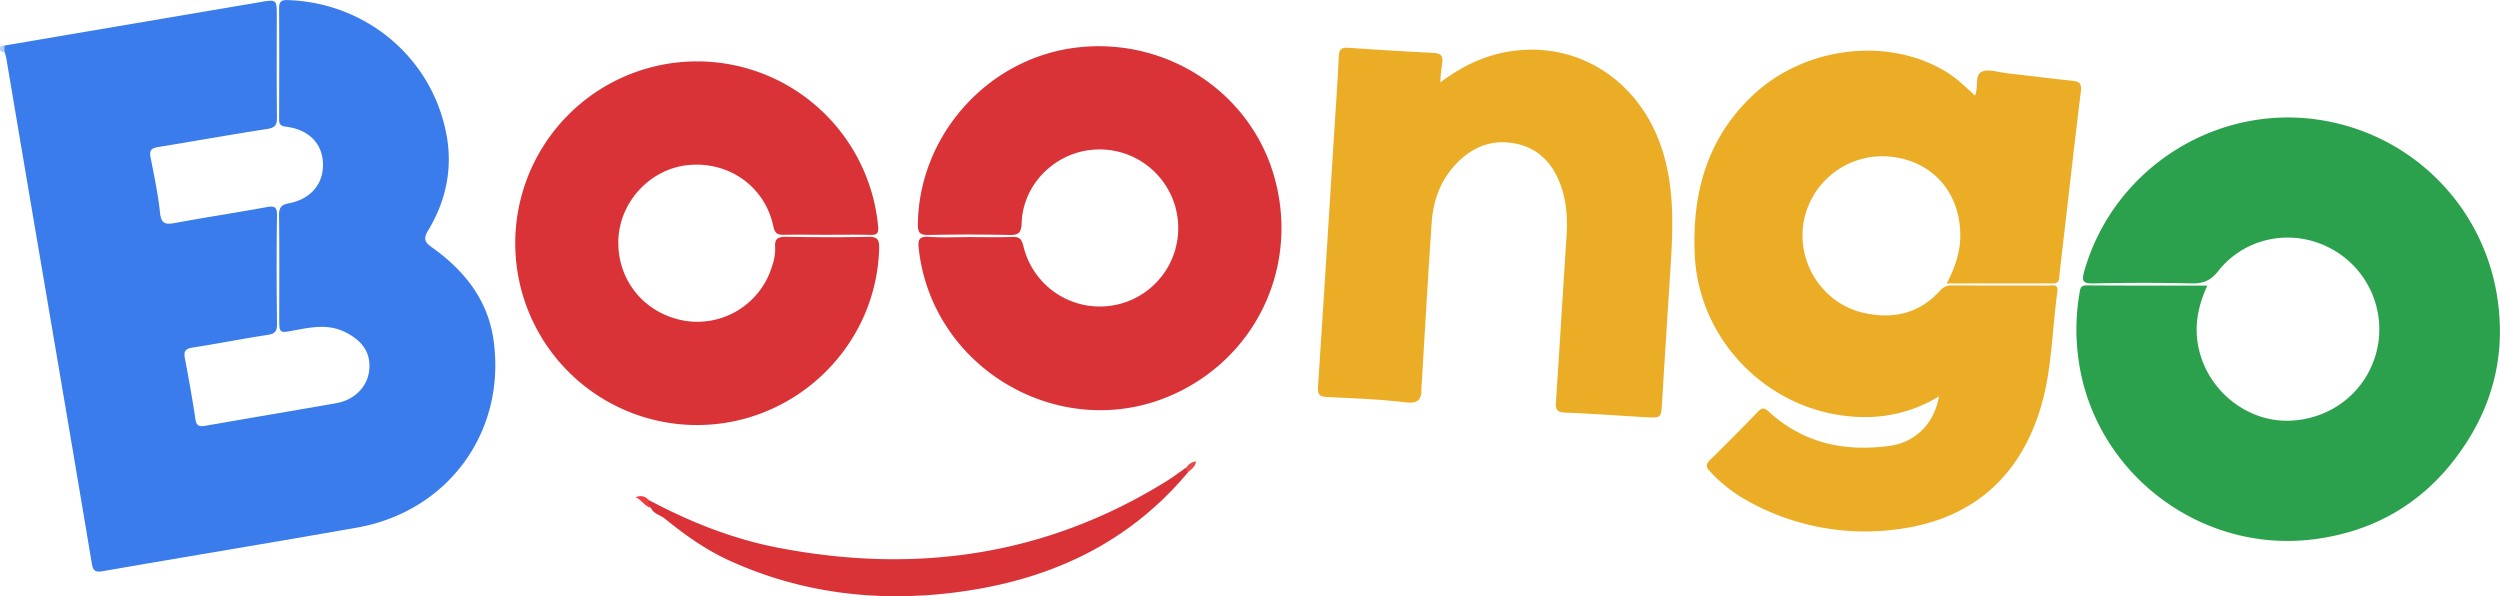 <svg id="Calque_1" data-name="Calque 1" xmlns="http://www.w3.org/2000/svg" viewBox="0 0 1082.61 258.19"><defs><style>.cls-1{fill:#3a7cec;}.cls-2{fill:#ebac26;}.cls-3{fill:#2ba04d;}.cls-4{fill:#da3337;}.cls-5{fill:#f43a3e;}.cls-6{fill:#e84a4d;}.cls-7{fill:#b6cef7;}</style></defs><title>_text_</title><path class="cls-1" d="M5.08,24.06Q60.45,14.64,115.81,5.25C123,4,123,4.16,123,11.28c0,14.66-.1,29.33.08,44,0,3.39-1,4.41-4.35,4.92-15.8,2.43-31.53,5.27-47.3,7.84-2.73.44-3.65,1.47-3.11,4.29,1.54,8,3.29,16,4.11,24.12.52,5.17,2.75,5.13,6.75,4.39,13.1-2.41,26.28-4.42,39.38-6.8,3.31-.6,4.6-.32,4.54,3.6-.24,15.66-.18,31.33,0,47,0,3.12-.86,4.23-4,4.71-10.85,1.64-21.63,3.8-32.48,5.49-3,.46-4,1.39-3.45,4.45,1.66,8.83,3.28,17.68,4.59,26.57.46,3.13,1.87,3.28,4.38,2.84,18.86-3.29,37.73-6.46,56.59-9.76,7.81-1.36,13.43-7,14.26-14,.88-7.41-2.5-12.78-10.06-16.64s-14.93-2.28-22.49-.88c-6.38,1.2-6.38,1.23-6.38-5.4,0-14.83.11-29.66-.08-44.49,0-3.34,1-4.56,4.22-5.15C137.71,90.56,143.24,84,143,75.2s-6.2-14.8-16-16c-2.43-.3-3-1.07-3-3.32.06-16,.1-32,0-48,0-3,1.08-3.6,3.81-3.51,34.59,1.15,63.37,25.89,68.95,59.85C199,78.33,196,91.77,188.61,104c-2.06,3.45-1.87,5,1.47,7.36,13.92,9.9,24.25,22.61,26.75,40,5.71,39.79-19.55,74.47-59.21,81.47-36.71,6.47-73.5,12.5-110.22,18.89-3.74.65-4.11-1.09-4.58-3.88Q33,189.26,23,130.69,14.37,80,5.82,29.3a21,21,0,0,0-.7-2.39A1.82,1.82,0,0,1,5.08,24.06Z" transform="translate(-3.14 -4.33)"/><path class="cls-2" d="M842.76,176a61,61,0,0,1-33.37,8.93c-38.54-.8-70.6-31.83-72.35-70.3-1.19-26.07,5.08-49.66,24.4-68.33C784,24.42,820.69,19.94,846,35.49c4.54,2.78,8.33,6.46,12.41,10.26,1.58-3.7-.18-8.85,2.78-10.29s7.11.14,10.74.55c9.59,1.08,19.17,2.32,28.77,3.32,3.17.34,3.94,1.4,3.53,4.74C901,70.34,898.09,96.65,895,123c-.22,1.87.27,4.1-2.94,4.08-15.09-.08-30.19,0-45.88,0,3.6-7,5.92-13.62,5.86-21C851.92,87.25,839.55,73.63,821,72.1A34.63,34.63,0,0,0,784.11,101c-2.75,17.75,8.72,34.93,26.14,38.83,12.8,2.86,24.18.27,33.18-9.8a6.21,6.21,0,0,1,5.24-2.09c13.83.06,27.66,0,41.49.06,1.75,0,4.41-.94,3.91,2.63-2.36,17-2.31,34.33-7.41,50.83-9.63,31.13-31.35,48.58-63.33,52.25a104.13,104.13,0,0,1-65.84-13.89,64.12,64.12,0,0,1-13.87-11.38c-1.74-1.82-1.91-3,0-4.88q10.53-10.32,20.77-20.94c1.8-1.86,2.76-1.81,4.74,0,15,13.75,33,17.47,52.47,14.76C833.07,195.82,841,187.06,842.76,176Z" transform="translate(-3.14 -4.33)"/><path class="cls-3" d="M959,128c-4.59,10-6.06,19.78-3,30,5.11,17.17,21.55,29.29,39,28.5,18.68-.84,33.84-13.53,37.67-31.54a39.67,39.67,0,0,0-21.53-43.7c-16.34-8-36.08-3.91-47.39,10.43-3.29,4.17-6.53,5.48-11.57,5.37-14.16-.32-28.33-.29-42.48,0-4.5.09-5.21-.95-4-5.21,13.1-46.21,60.48-74.79,107.38-64.59a91.65,91.65,0,0,1,71.9,78.84c3.08,24.72-3.58,47-18.48,66.63-15.32,20.21-36,31.83-61.13,35.1-49.79,6.47-96.13-29.36-102.29-78.93a92.75,92.75,0,0,1,.54-27.38c.31-1.8.29-3.61,3-3.6C924,128.05,941.22,128,959,128Z" transform="translate(-3.14 -4.33)"/><path class="cls-4" d="M361.22,106c-6.17,0-12.33-.1-18.49,0-2.69.06-4-.39-4.67-3.53-3.52-17.07-18.79-28.14-36.34-26.71-16.53,1.35-30,15.44-30.78,32.09-.78,17.62,11.19,32.37,28.71,35.38a33.81,33.81,0,0,0,37.89-23.84,21.37,21.37,0,0,0,1.28-7.83c-.39-4.4,1.73-4.72,5.22-4.67,11.66.16,23.33.26,35,0,4.15-.11,4.92,1.29,4.81,5.07-1.17,42.87-37.13,77.17-80.27,76.42a78.74,78.74,0,1,1,79.82-86.08c.35,3.55-.87,3.81-3.67,3.74C373.55,105.9,367.38,106,361.22,106Z" transform="translate(-3.14 -4.33)"/><path class="cls-4" d="M423.4,107c6,0,12,.17,18-.07,3.07-.12,4.16.82,4.9,3.9a34,34,0,0,0,62.6,9.14,34.06,34.06,0,0,0-39.71-49.39c-13.33,4.17-23.19,16.3-23.63,30.34-.15,4.78-1.81,5.24-5.76,5.16q-17.23-.35-34.48,0c-3.68.08-4.76-.83-4.71-4.65.49-38.13,29.64-71.21,67.51-76.35C507,19.81,544,43.37,554.77,80.23c11.14,38.13-6.62,77.63-42.47,94.42C464.08,197.25,406.87,165,401,112c-.41-3.64,0-5.42,4.4-5.12C411.38,107.31,417.4,107,423.4,107Z" transform="translate(-3.14 -4.33)"/><path class="cls-2" d="M626.86,40c8.82-6.54,17.53-10.89,27.27-12.89,30.66-6.29,59,11.26,68.86,42.22,5,15.77,4.73,31.83,3.73,48-1.25,20.27-2.61,40.53-3.81,60.8-.42,7.19-.27,7.26-7.17,6.86-11.63-.66-23.26-1.53-34.9-2-3.4-.14-4.13-1.32-3.92-4.51,1.6-23.76,3-47.52,4.57-71.28.48-7.38.21-14.63-2.17-21.71-3.39-10.06-9.76-17.16-20.45-19.09-10.36-1.88-19,2-25.92,9.71-6.3,7-9.2,15.45-9.83,24.59-1.61,23.42-2.92,46.85-4.35,70.28,0,.5-.1,1-.09,1.5.1,4.78-1.3,6.75-6.92,6.07-11.22-1.36-22.56-1.73-33.87-2.29-3.18-.16-4.25-1-4-4.41,2.38-35.88,4.6-71.76,6.86-107.65.75-11.8,1.58-23.59,2.14-35.39.14-3,1-4,4.11-3.8q18.42,1.31,36.88,2.22c3.34.17,4.38,1.49,3.74,4.72A80.9,80.9,0,0,0,626.86,40Z" transform="translate(-3.14 -4.33)"/><path class="cls-4" d="M284.14,220.89c17.69,9.45,36.19,16.81,55.91,20.62,59.51,11.49,115.8,3.61,167.89-28.6,3.09-1.91,6-4.11,9-6.18a2.25,2.25,0,0,1,.26,2.61c-26.4,31.3-61.06,46.63-100.85,51.59-33.52,4.17-66.07.31-97.07-13.72C308.94,242.54,299.74,236,291,228.89c-2-1.61-4.92-2-6-4.71C282.36,221.65,282.36,221.63,284.14,220.89Z" transform="translate(-3.14 -4.33)"/><path class="cls-5" d="M284.14,220.89c-1.6,1.53,1.09,2.06.77,3.29-2.65-.56-3.61-3.21-6.51-4.58C281.3,218.55,282.75,219.6,284.14,220.89Z" transform="translate(-3.14 -4.33)"/><path class="cls-6" d="M517.19,209.34c-.09-.87-.17-1.74-.26-2.61a5.49,5.49,0,0,1,4.11-2.59C520.79,206.83,518.48,207.73,517.19,209.34Z" transform="translate(-3.14 -4.33)"/><path class="cls-7" d="M5.08,24.06c0,1,0,1.9,0,2.85-1,0-2-.25-2-1.47S4,24,5.08,24.06Z" transform="translate(-3.14 -4.33)"/></svg>